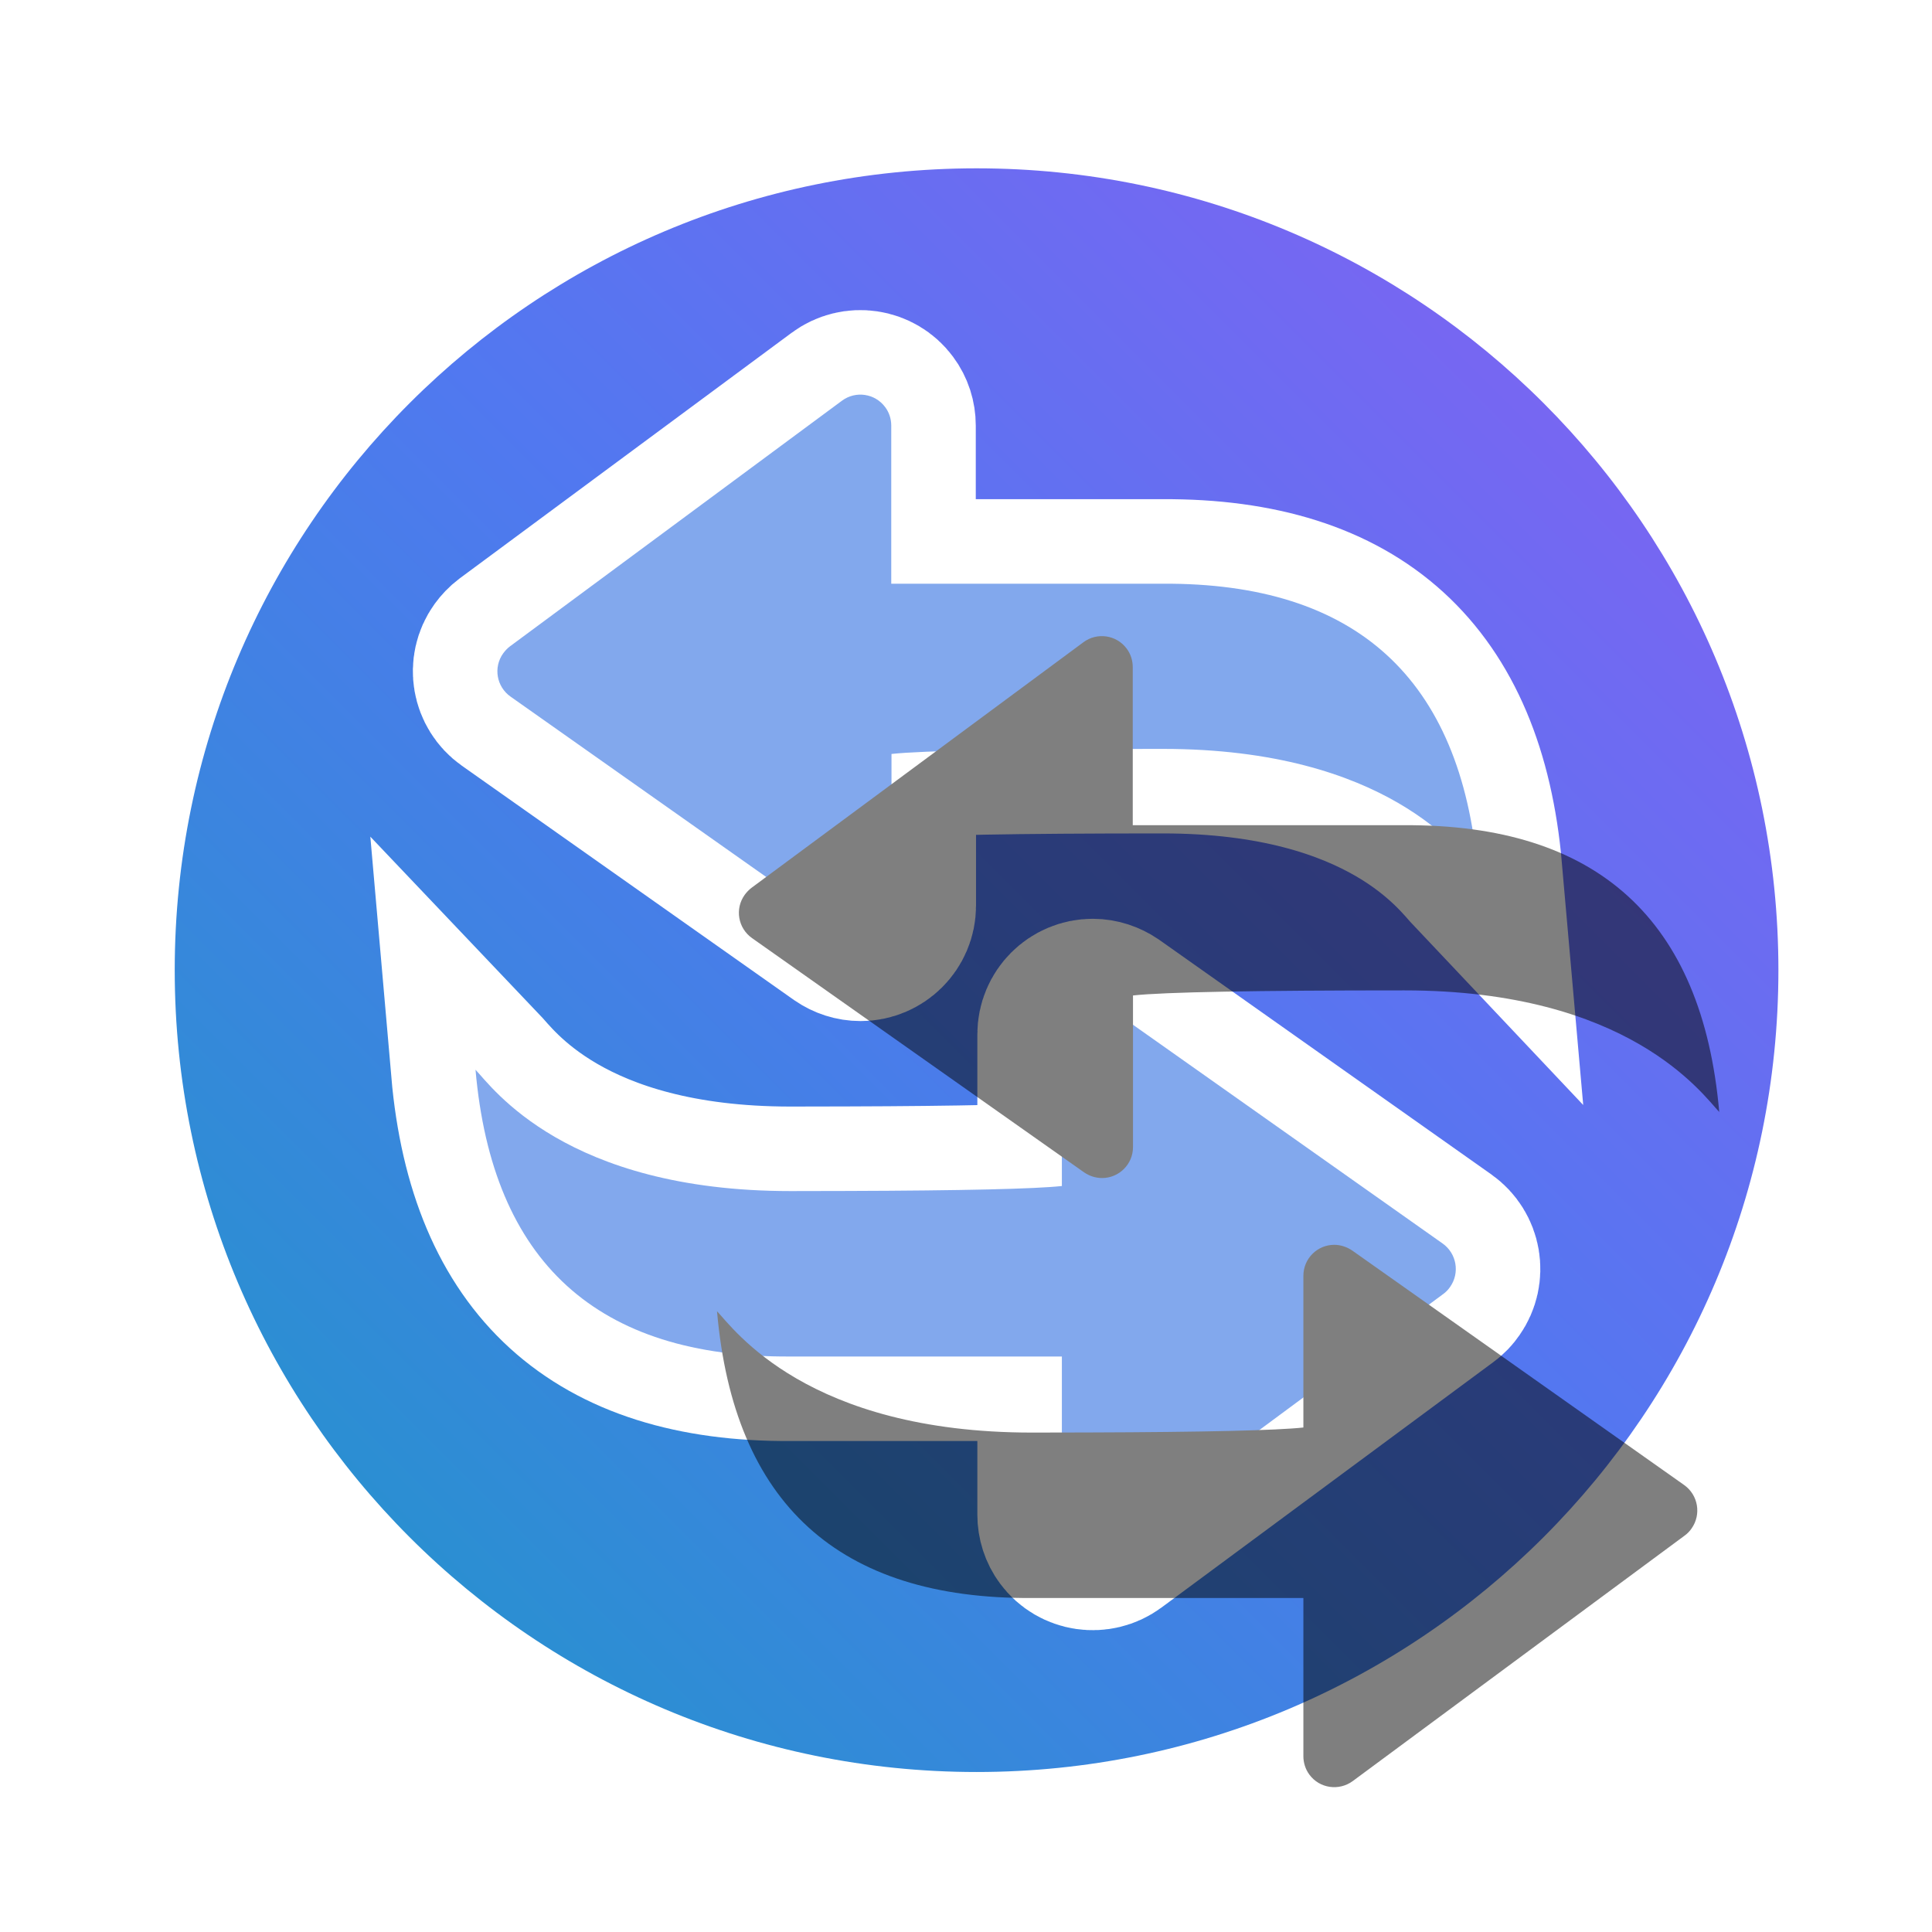 <?xml version="1.0" encoding="UTF-8"?>
<svg width="16px" height="16px" viewBox="0 0 16 16" version="1.1" xmlns="http://www.w3.org/2000/svg" xmlns:xlink="http://www.w3.org/1999/xlink">
    <title>web-nav-icon-transactions-hover@1x</title>
    <defs>
        <linearGradient x1="0%" y1="100%" x2="100%" y2="0%" id="linearGradient-1">
            <stop stop-color="#1D97C7" offset="0%"></stop>
            <stop stop-color="#5178F0" offset="52.785%"></stop>
            <stop stop-color="#875FF3" offset="100%"></stop>
        </linearGradient>
        <path d="M9.05,8.309 C9.103,8.309 9.155,8.327 9.198,8.356 L11.947,10.298 C12.064,10.381 12.091,10.542 12.009,10.658 C11.994,10.68 11.975,10.7 11.953,10.716 L9.203,12.75 C9.089,12.834 8.928,12.811 8.844,12.697 C8.811,12.653 8.794,12.598 8.794,12.544 L8.794,11.234 L6.547,11.234 C4.945,11.244 4.077,10.452 3.938,8.859 C4.077,9.005 4.684,9.864 6.547,9.864 L7.017,9.863 C7.979,9.86 8.572,9.846 8.794,9.822 L8.794,8.566 C8.794,8.423 8.909,8.309 9.05,8.309 Z M7.331,3.372 C7.364,3.416 7.381,3.47 7.381,3.525 L7.381,4.834 L9.628,4.834 C11.23,4.825 12.098,5.617 12.238,7.209 C12.098,7.061 11.491,6.202 9.63,6.202 C8.389,6.202 7.639,6.216 7.383,6.244 L7.383,7.5 C7.383,7.642 7.267,7.756 7.127,7.756 C7.073,7.756 7.022,7.739 6.978,7.709 L4.228,5.769 C4.112,5.687 4.084,5.527 4.167,5.411 C4.183,5.389 4.202,5.369 4.223,5.353 L6.972,3.319 C7.086,3.234 7.247,3.258 7.331,3.372 Z" id="path-2"></path>
        <filter x="-24.1%" y="-21.0%" width="148.2%" height="142.0%" filterUnits="objectBoundingBox" id="filter-3">
            <feGaussianBlur stdDeviation="1" in="SourceAlpha" result="shadowBlurInner1"></feGaussianBlur>
            <feOffset dx="2" dy="2" in="shadowBlurInner1" result="shadowOffsetInner1"></feOffset>
            <feComposite in="shadowOffsetInner1" in2="SourceAlpha" operator="arithmetic" k2="-1" k3="1" result="shadowInnerInner1"></feComposite>
            <feColorMatrix values="0 0 0 0 1   0 0 0 0 1   0 0 0 0 1  0 0 0 1 0" type="matrix" in="shadowInnerInner1"></feColorMatrix>
        </filter>
    </defs>
    <g id="交易详情_跨生态转入转出" stroke="none" stroke-width="1" fill="none" fill-rule="evenodd">
        <g id="Web_交易详情_跨生态转入_loding" transform="translate(-990, -22)" fill-rule="nonzero">
            <g id="导航栏">
                <g id="交易" transform="translate(990, 18)">
                    <g id="web-nav-icon-transactions-hover" transform="translate(0, 4)">
                        <rect id="Rectangle" fill="#000000" opacity="0" x="0" y="0" width="16" height="16"></rect>
                        <path d="M8.088,1.394 C11.756,1.394 14.728,4.367 14.728,8.034 C14.728,11.702 11.755,14.675 8.088,14.675 C4.42,14.675 1.447,11.702 1.447,8.034 C1.447,4.367 4.42,1.394 8.088,1.394 Z M9.05,8.309 C8.909,8.309 8.794,8.423 8.794,8.566 L8.794,8.566 L8.794,9.822 C8.572,9.846 7.979,9.86 7.017,9.863 L7.017,9.863 L6.547,9.864 C4.684,9.864 4.077,9.005 3.938,8.859 C4.077,10.452 4.945,11.244 6.547,11.234 L6.547,11.234 L8.794,11.234 L8.794,12.544 C8.794,12.598 8.811,12.653 8.844,12.697 C8.928,12.811 9.089,12.834 9.203,12.75 L9.203,12.75 L11.953,10.716 C11.975,10.7 11.994,10.68 12.009,10.658 C12.091,10.542 12.064,10.381 11.947,10.298 L11.947,10.298 L9.198,8.356 C9.155,8.327 9.103,8.309 9.05,8.309 Z M7.331,3.372 C7.247,3.258 7.086,3.234 6.972,3.319 L6.972,3.319 L4.223,5.353 C4.202,5.369 4.183,5.389 4.167,5.411 C4.084,5.527 4.112,5.687 4.228,5.769 L4.228,5.769 L6.978,7.709 C7.022,7.739 7.073,7.756 7.127,7.756 C7.267,7.756 7.383,7.642 7.383,7.5 L7.383,7.5 L7.383,6.244 C7.639,6.216 8.389,6.202 9.63,6.202 C11.491,6.202 12.098,7.061 12.238,7.209 C12.098,5.617 11.23,4.825 9.628,4.834 L9.628,4.834 L7.381,4.834 L7.381,3.525 C7.381,3.47 7.364,3.416 7.331,3.372 Z" id="Combined-Shape" fill="url(#linearGradient-1)"></path>
                        <path d="M9.05,8.309 C9.103,8.309 9.155,8.327 9.198,8.356 L11.947,10.298 C12.064,10.381 12.091,10.542 12.009,10.658 C11.994,10.68 11.975,10.7 11.953,10.716 L9.203,12.75 C9.089,12.834 8.928,12.811 8.844,12.697 C8.811,12.653 8.794,12.598 8.794,12.544 L8.794,11.234 L6.547,11.234 C4.945,11.244 4.077,10.452 3.938,8.859 C4.077,9.005 4.684,9.864 6.547,9.864 L7.017,9.863 C7.979,9.86 8.572,9.846 8.794,9.822 L8.794,8.566 C8.794,8.423 8.909,8.309 9.05,8.309 Z M7.331,3.372 C7.364,3.416 7.381,3.47 7.381,3.525 L7.381,4.834 L9.628,4.834 C11.23,4.825 12.098,5.617 12.238,7.209 C12.098,7.061 11.491,6.202 9.63,6.202 C8.389,6.202 7.639,6.216 7.383,6.244 L7.383,7.5 C7.383,7.642 7.267,7.756 7.127,7.756 C7.073,7.756 7.022,7.739 6.978,7.709 L4.228,5.769 C4.112,5.687 4.084,5.527 4.167,5.411 C4.183,5.389 4.202,5.369 4.223,5.353 L6.972,3.319 C7.086,3.234 7.247,3.258 7.331,3.372 Z" id="Combined-Shape" stroke="#FFFFFF" stroke-width="1.4"></path>
                        <g id="Combined-Shape" opacity="0.501">
                            <use fill="#0552DC" xlink:href="#path-2"></use>
                            <use fill="black" fill-opacity="1" filter="url(#filter-3)" xlink:href="#path-2"></use>
                        </g>
                    </g>
                </g>
            </g>
        </g>
    </g>
</svg>